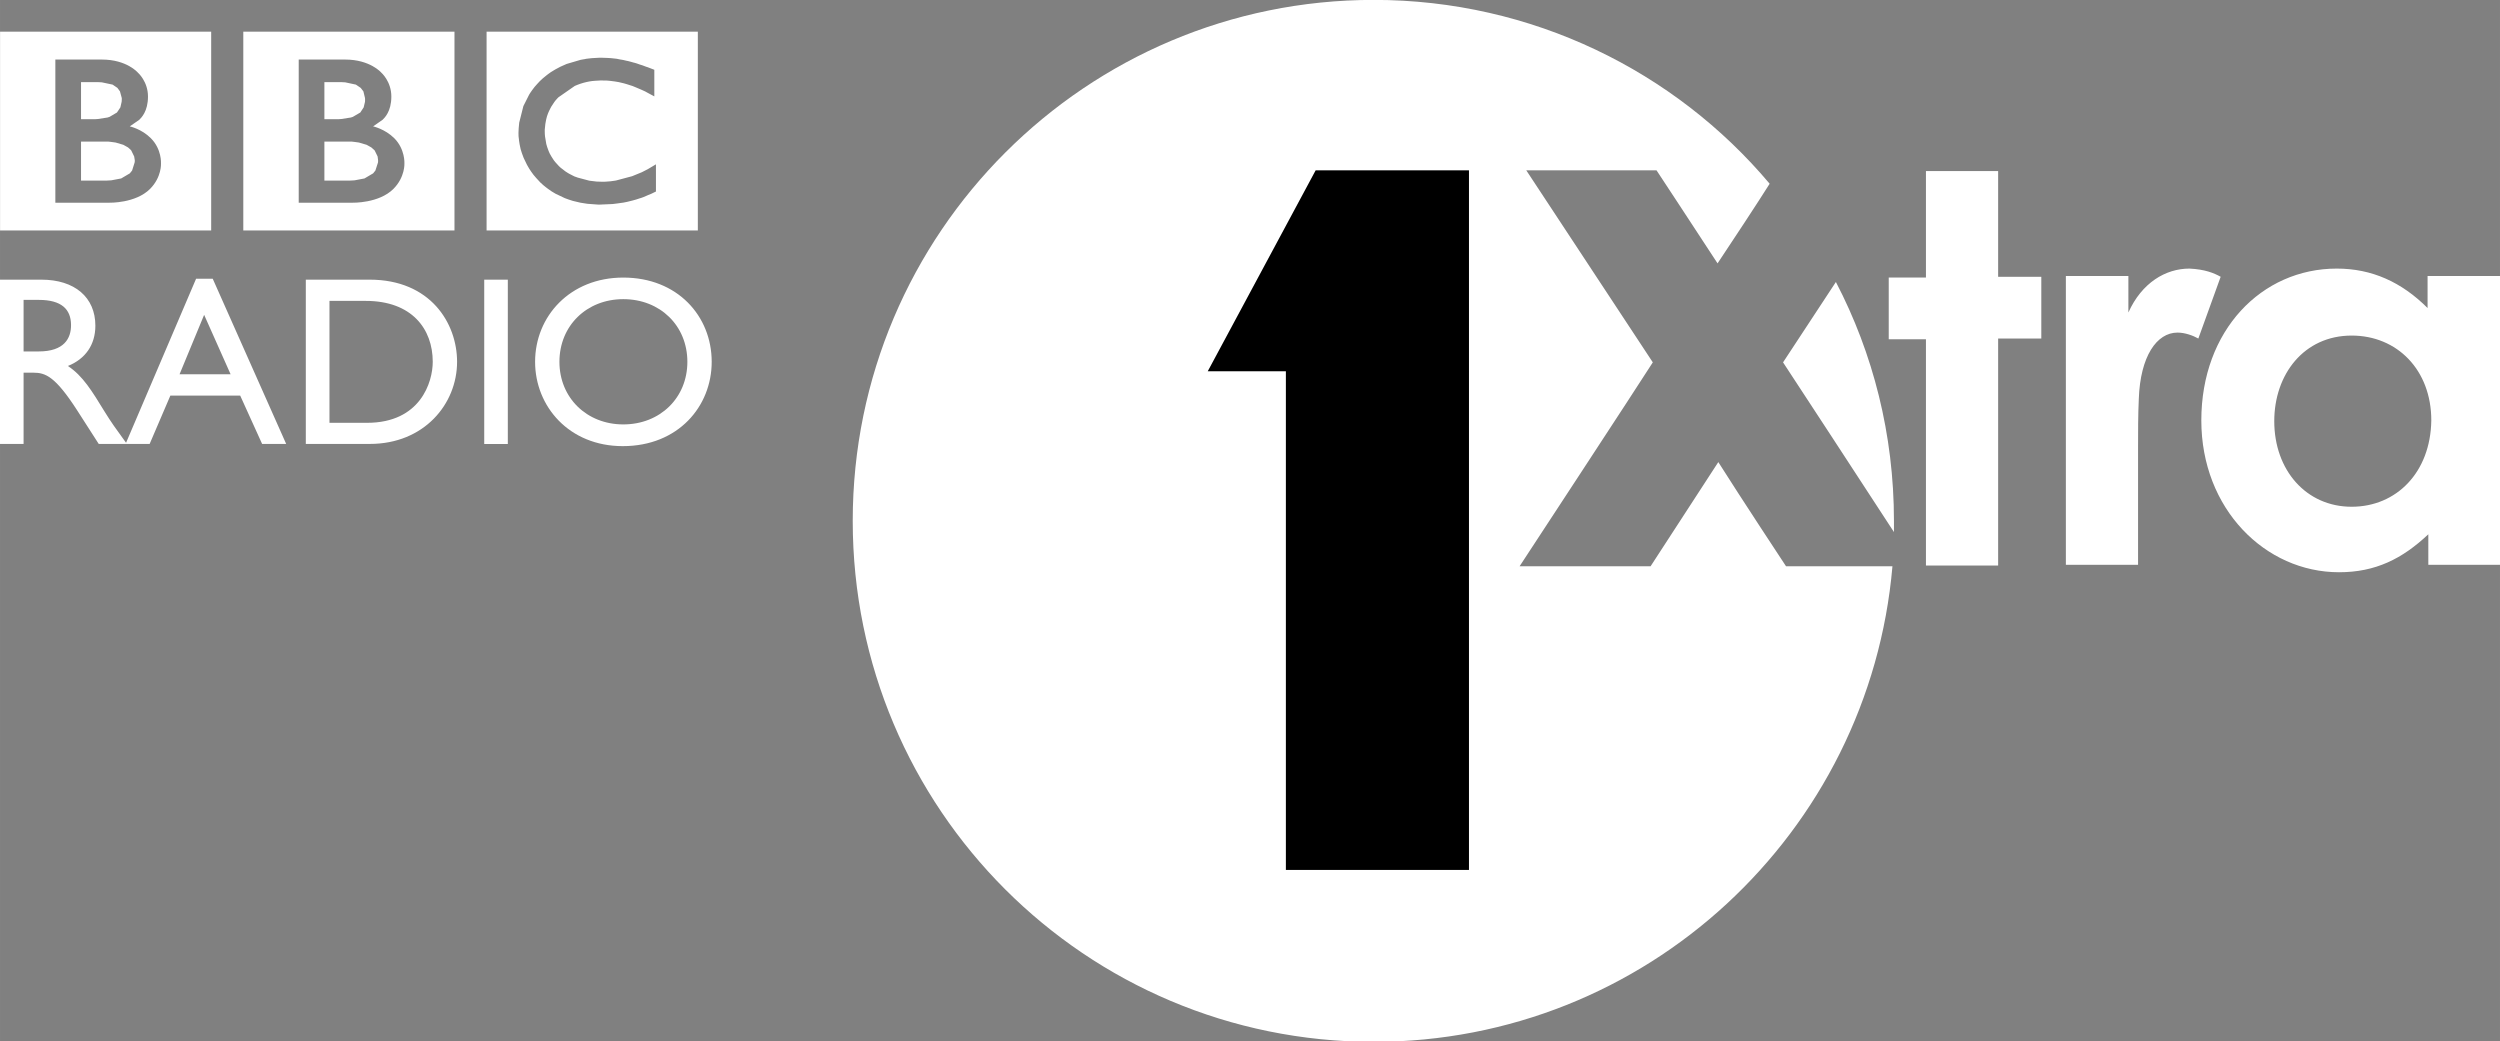 <svg width="640" height="266.6" enable-background="new 0 0 600 250.05" version="1.1" viewBox="0 0 600 249.94" xml:space="preserve" xmlns="http://www.w3.org/2000/svg"><rect x="0" y="0" width="600" height="249.94" fill="#808080" stroke="none"/><path d="m149.59 101.86c-8.783 0-15.329-6.402-15.329-15.023 0-8.67 6.546-15.04 15.329-15.04 8.847 0 15.378 6.37 15.378 15.04 0 8.621-6.531 15.023-15.378 15.023m0-35.243c-12.788 0-21.168 9.297-21.168 20.22 0 10.697 8.155 20.235 21.04 20.235 13.351 0 21.345-9.587 21.345-20.235 0-10.971-8.204-20.22-21.217-20.22m-33.377 0.499h5.662v39.441h-5.662zm-28.118 34.359h-9.024v-29.26h8.702c11.051 0 16.085 6.708 16.085 14.622 1e-3 4.857-2.942 14.638-15.763 14.638m0.628-34.359h-15.33v39.425h15.378c13.013 0 20.927-9.587 20.927-19.705 0-9.297-6.418-19.72-20.975-19.72m-58.278 39.425h-0.322l0.128-0.273zh-0.322l0.128-0.273zm12.644-16.712 5.903-14.268 6.354 14.268zm3.973-22.938-16.81 39.377 0.193 0.273h-0.322 5.791l4.971-11.598h16.761l5.26 11.598h5.774l-17.629-39.65zm-37.753 17.452h-3.651v-12.37h3.651c5.469 0 7.688 2.252 7.737 5.952 0.048 3.298-1.673 6.418-7.737 6.418m15.764 14.397c-3.008-4.906-5.196-8.541-8.783-10.906 4.214-1.689 6.595-5.099 6.595-9.667 0-6.82-4.97-11.05-12.949-11.05h-9.94v39.425h5.662v-17.1h2.365c2.912 0 5.244 0.917 10.472 9.008l5.196 8.091h6.434l0.128-0.273c-2.559-3.523-3.539-4.874-5.18-7.528m10.938-53.404c-3.475 3.49-9.78 3.313-9.78 3.313h-12.949v-34.358h11.164c6 0 8.638 3.137 8.638 3.137s2.429 2.091 2.429 5.742c0 3.62-1.641 5.115-2.091 5.582l-2.284 1.577s2.847 0.611 5.067 2.847c2.638 2.638 2.429 6.032 2.429 6.032s0.208 3.281-2.623 6.128m14.67-37.736h-50.67v47.709h50.669v-47.709zm-28.279 21.007h-2.959v-8.896h4.069l0.917 0.048 2.59 0.547 1.158 0.788 0.611 0.836 0.435 1.608v0.386l-0.032 0.499-0.306 1.351-0.82 1.223-1.77 1.045-0.499 0.161-2.284 0.354-0.675 0.048h-0.435zm9.796 8.944 0.145 0.901v0.241l-0.032 0.29-0.611 1.946-0.547 0.676-2.075 1.223-2.38 0.45-0.853 0.048-0.306 0.016h-6.096v-9.362h6.53l0.708 0.081 1.062 0.145 1.85 0.547 1.126 0.627 0.547 0.483 0.225 0.241zm62.219 7.785c-3.491 3.49-9.812 3.313-9.812 3.313h-12.917v-34.358h11.148c6 0 8.67 3.137 8.67 3.137s2.413 2.091 2.413 5.742c0 3.62-1.641 5.115-2.107 5.582l-2.268 1.577s2.831 0.611 5.083 2.847c2.622 2.638 2.429 6.032 2.429 6.032s0.192 3.281-2.639 6.128m14.654-37.736h-50.685v47.709h50.685zm-28.278 21.007h-2.943v-8.896h4.053l0.933 0.048 2.574 0.547 1.158 0.788 0.643 0.836 0.386 1.608 0.016 0.386-0.016 0.499-0.322 1.351-0.804 1.223-1.786 1.045-0.482 0.161-2.284 0.354-0.675 0.048h-0.451zm9.828 8.944 0.113 0.901v0.241l-0.016 0.29-0.627 1.946-0.547 0.676-2.075 1.223-2.365 0.45-0.852 0.048-0.322 0.016h-6.081v-9.362h6.531l0.692 0.081 1.062 0.145 1.85 0.547 1.126 0.627 0.547 0.483 0.257 0.241zm66.802 8.413-0.337 0.161-0.756 0.37-0.82 0.337-1.078 0.467-0.579 0.209-0.29 0.081-0.933 0.306-0.869 0.241-1.238 0.306-0.869 0.177-1.496 0.209-1.045 0.129-0.177 0.016-2.976 0.129h-0.402l-0.884-0.064-1.705-0.129-1.641-0.257-1.833-0.434-0.998-0.322-0.933-0.338-2.236-1.062-0.965-0.579-0.804-0.563-0.595-0.45-0.595-0.483-0.74-0.675-0.113-0.129-0.804-0.869-0.675-0.788-0.595-0.82-0.436-0.662-0.531-0.917-0.804-1.673-0.418-1.126-0.305-0.965-0.161-0.772-0.081-0.386-0.145-0.933-0.016-0.209-0.097-0.804-0.016-0.804 0.048-1.078 0.128-1.368 0.998-3.973 1.383-2.75 0.273-0.435 0.435-0.627 0.595-0.789 0.611-0.691 0.627-0.676 0.756-0.708 0.949-0.772 0.451-0.338 0.563-0.402 1.045-0.627 1.174-0.627 1.512-0.676 3.33-0.981 0.611-0.113 0.418-0.064 0.338-0.081 0.29-0.032 0.241-0.032 0.901-0.097 0.611-0.032 1.126-0.064h0.531l1.399 0.048 0.82 0.048 1.174 0.128 0.273 0.032 0.691 0.145 0.788 0.128 0.756 0.177 0.466 0.096 0.74 0.193 0.547 0.161 0.161 0.032 0.611 0.177 0.724 0.257 0.627 0.193 0.724 0.273 1.078 0.386 1.078 0.418v6.386l-0.66-0.354-0.901-0.483-0.643-0.354-0.885-0.402-1.207-0.515-0.933-0.386-0.563-0.177-0.804-0.257-0.659-0.193-1.287-0.306-0.965-0.161-1.158-0.145-0.692-0.064-0.965-0.016-0.466-0.016-1.399 0.081-0.74 0.064-0.74 0.113-0.691 0.145-0.692 0.177-0.724 0.225-0.66 0.241-0.659 0.273-3.909 2.719-0.241 0.241-0.45 0.499-0.306 0.402-0.724 1.094-0.273 0.515-0.322 0.66-0.193 0.45-0.257 0.724-0.193 0.756-0.193 1.045-0.145 1.383v0.402l0.016 0.659 0.048 0.563 0.306 1.818 0.209 0.724 0.354 0.981 0.257 0.579 0.386 0.691 0.29 0.451 0.322 0.499 0.386 0.482 0.805 0.885 0.08 0.064 0.064 0.081 0.113 0.096 0.209 0.193 0.531 0.402 0.531 0.418 0.466 0.305 0.451 0.273 0.965 0.499 0.435 0.209 0.257 0.081 0.434 0.161 2.783 0.74 1.737 0.209 1.416 0.048 0.708-0.017 1.238-0.096 0.933-0.129 0.386-0.064 3.86-1.029 2.316-0.949 1.416-0.724 1.303-0.772 0.451-0.273 0.225-0.129zm10.054-38.364h-50.701v47.709h50.701z" fill="#fff"/><g transform="matrix(.938 0 0 .938 369.74 42.754)" stroke-width="1.904"><path class="st0" d="m75.56 26.57c9.522 18.281 14.854 39.038 14.854 61.128v2.857c-8.95-13.711-25.708-39.419-28.374-43.418 1.524-2.285 7.236-11.045 13.521-20.567zm-30.088 46.084c-5.713 8.76-17.329 26.66-17.329 26.66h-33.516s30.469-46.465 34.087-52.178c-3.618-5.522-32.373-49.131-32.373-49.131h33.326s10.283 15.615 15.615 23.804c3.809-5.713 10.093-15.235 13.33-20.376-24.185-28.755-60.748-47.037-101.31-47.037-73.507 0-133.3 59.605-133.3 133.3 0 73.697 59.605 133.3 133.3 133.3 69.698 0 126.83-53.511 132.73-121.69h-27.232s-11.807-17.901-17.329-26.66zm128.54-47.417-5.713 15.806c-1.333-0.762-3.428-1.524-5.332-1.524-5.332 0-9.522 6.094-9.902 16.948-0.19 3.999-0.19 8.569-0.19 12.568v29.898h-18.472v-73.887h15.996v9.331c3.428-7.617 9.522-11.235 15.615-11.235 3.999 0.19 6.284 1.143 7.998 2.095zm52.94 0v7.998c-6.665-6.665-14.282-10.093-23.233-10.093-19.234 0-34.659 15.806-34.659 38.848 0 22.661 16.377 38.848 35.23 38.848 9.331 0 16.187-3.428 22.852-9.712v7.808h18.472v-73.887h-18.662zm-19.424 58.843c-11.616 0-19.805-9.331-19.805-21.9 0-11.997 7.617-21.9 19.805-21.9 11.616 0 20.376 8.76 20.376 21.709-0.19 13.33-8.95 22.09-20.376 22.09zm-90.455-58.843h11.045v15.806h-11.045v58.082h-18.472v-57.891h-9.522v-15.806h9.522v-27.232h18.472z" fill="#fff"/><path class="st0" d="m-18.323 177.01h-46.846v-127.59h-19.995l27.613-51.416h39.229z"/></g></svg>
